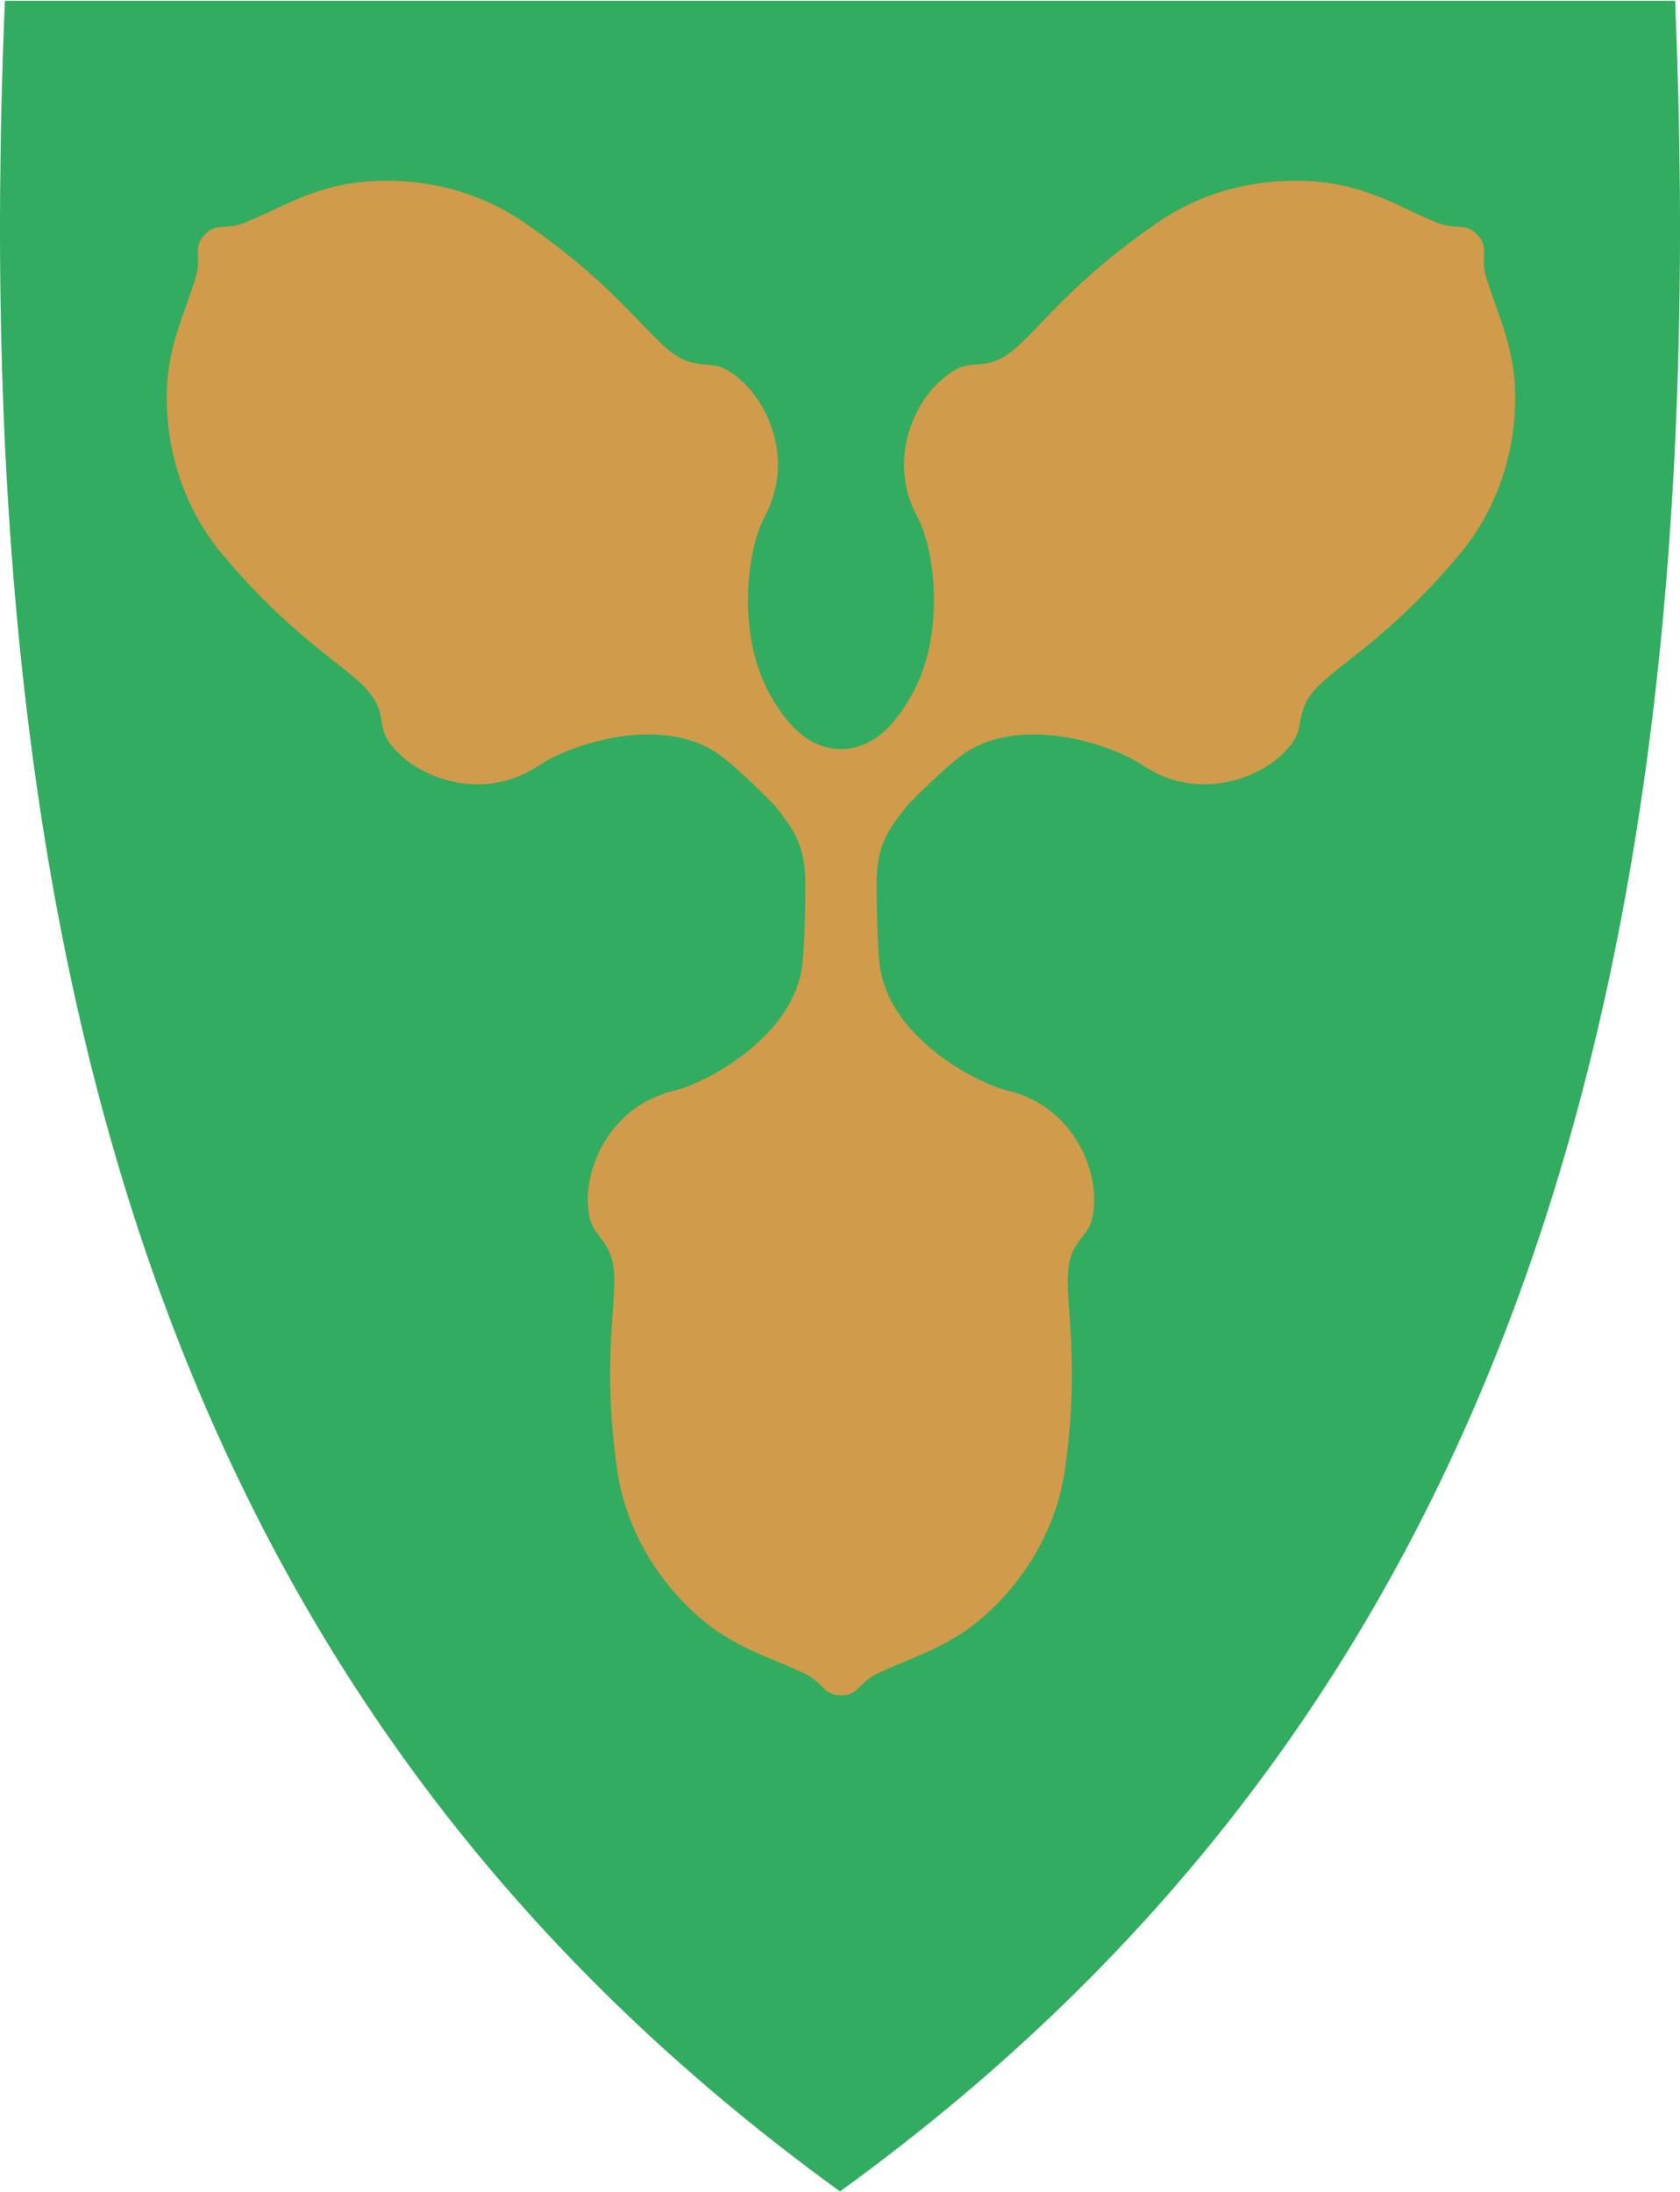 <svg width="400" height="522" viewBox="0 0 400 522" fill="none" xmlns="http://www.w3.org/2000/svg">
<g clip-path="url(#clip0)">
<path d="M200.291 521.568C278.105 465.113 331.439 393.812 363.352 303.623C392.291 221.852 403.902 122.753 398.856 0.672L398.835 0.19H1.161L1.14 0.672C-3.896 122.753 7.716 221.841 36.644 303.623C68.557 393.812 121.891 465.113 199.705 521.568L199.998 521.777L200.291 521.568Z" fill="#32AC60"/>
<path fill-rule="evenodd" clip-rule="evenodd" d="M209.411 229.359C211.254 246.687 232.1 257.785 239.973 259.691C255.301 263.397 261.112 277.971 260.495 286.829C260.086 292.724 258.631 292.724 256.16 296.639C251.092 304.649 258.118 316.438 253.647 349.325C250.737 370.799 236.11 384.368 228.791 389.006C221.567 393.582 217.379 394.555 209.181 398.356C204.27 400.628 204.595 403.654 200.239 403.654C195.894 403.654 196.208 400.628 191.298 398.356C183.1 394.555 178.912 393.582 171.688 389.006C164.369 384.368 149.742 370.799 146.832 349.325C142.371 316.449 149.386 304.649 144.319 296.639C141.848 292.734 140.393 292.724 139.984 286.829C139.367 277.971 145.177 263.397 160.506 259.691C168.379 257.785 189.214 246.687 191.068 229.359C191.706 223.38 191.748 211.34 191.748 211.34C191.853 201.948 189.591 198.21 184.524 191.887C184.524 191.887 176.389 183.427 171.541 179.888C157.469 169.606 135.241 177.584 128.541 182.128C115.495 190.986 100.795 185.489 94.649 179.092C90.566 174.831 91.529 173.752 90.304 169.292C87.781 160.162 74.327 157.43 52.978 132.029C39.032 115.434 38.812 95.489 40.299 86.956C41.765 78.527 43.859 74.779 46.56 66.152C48.172 60.99 45.722 59.189 48.644 55.975C51.565 52.75 53.596 55.022 58.569 52.917C66.893 49.4 70.432 46.95 78.672 44.678C87.027 42.374 106.899 40.668 124.761 52.938C152.109 71.732 156.129 84.851 165.458 86.484C170.012 87.28 170.997 86.212 175.635 89.866C182.608 95.363 189.487 109.456 181.938 123.308C178.053 130.417 174.933 151.357 183.864 166.319C186.848 171.313 191.853 178.349 200.229 178.349C208.605 178.349 213.62 171.313 216.594 166.319C225.525 151.357 222.394 130.417 218.52 123.308C210.961 109.466 217.85 95.363 224.823 89.866C229.461 86.212 230.435 87.28 235 86.484C244.329 84.851 248.349 71.732 275.697 52.938C293.559 40.668 313.431 42.374 321.786 44.678C330.037 46.95 333.565 49.4 341.889 52.917C346.873 55.022 348.893 52.761 351.814 55.975C354.735 59.2 352.286 60.99 353.898 66.152C356.599 74.779 358.693 78.527 360.159 86.956C361.646 95.499 361.426 115.434 347.48 132.029C326.131 157.43 312.677 160.162 310.154 169.292C308.919 173.752 309.892 174.831 305.809 179.092C299.663 185.5 284.963 190.986 271.917 182.128C265.217 177.574 242.989 169.606 228.917 179.888C224.059 183.437 215.934 191.887 215.934 191.887C210.877 198.21 208.605 201.948 208.71 211.34C208.71 211.34 208.762 223.38 209.39 229.359H209.411Z" fill="#D09B4A"/>
</g>
<defs>
<clipPath id="clip0">
<rect y="0.19" width="400" height="521.59" fill="white"/>
</clipPath>
</defs>
</svg>
